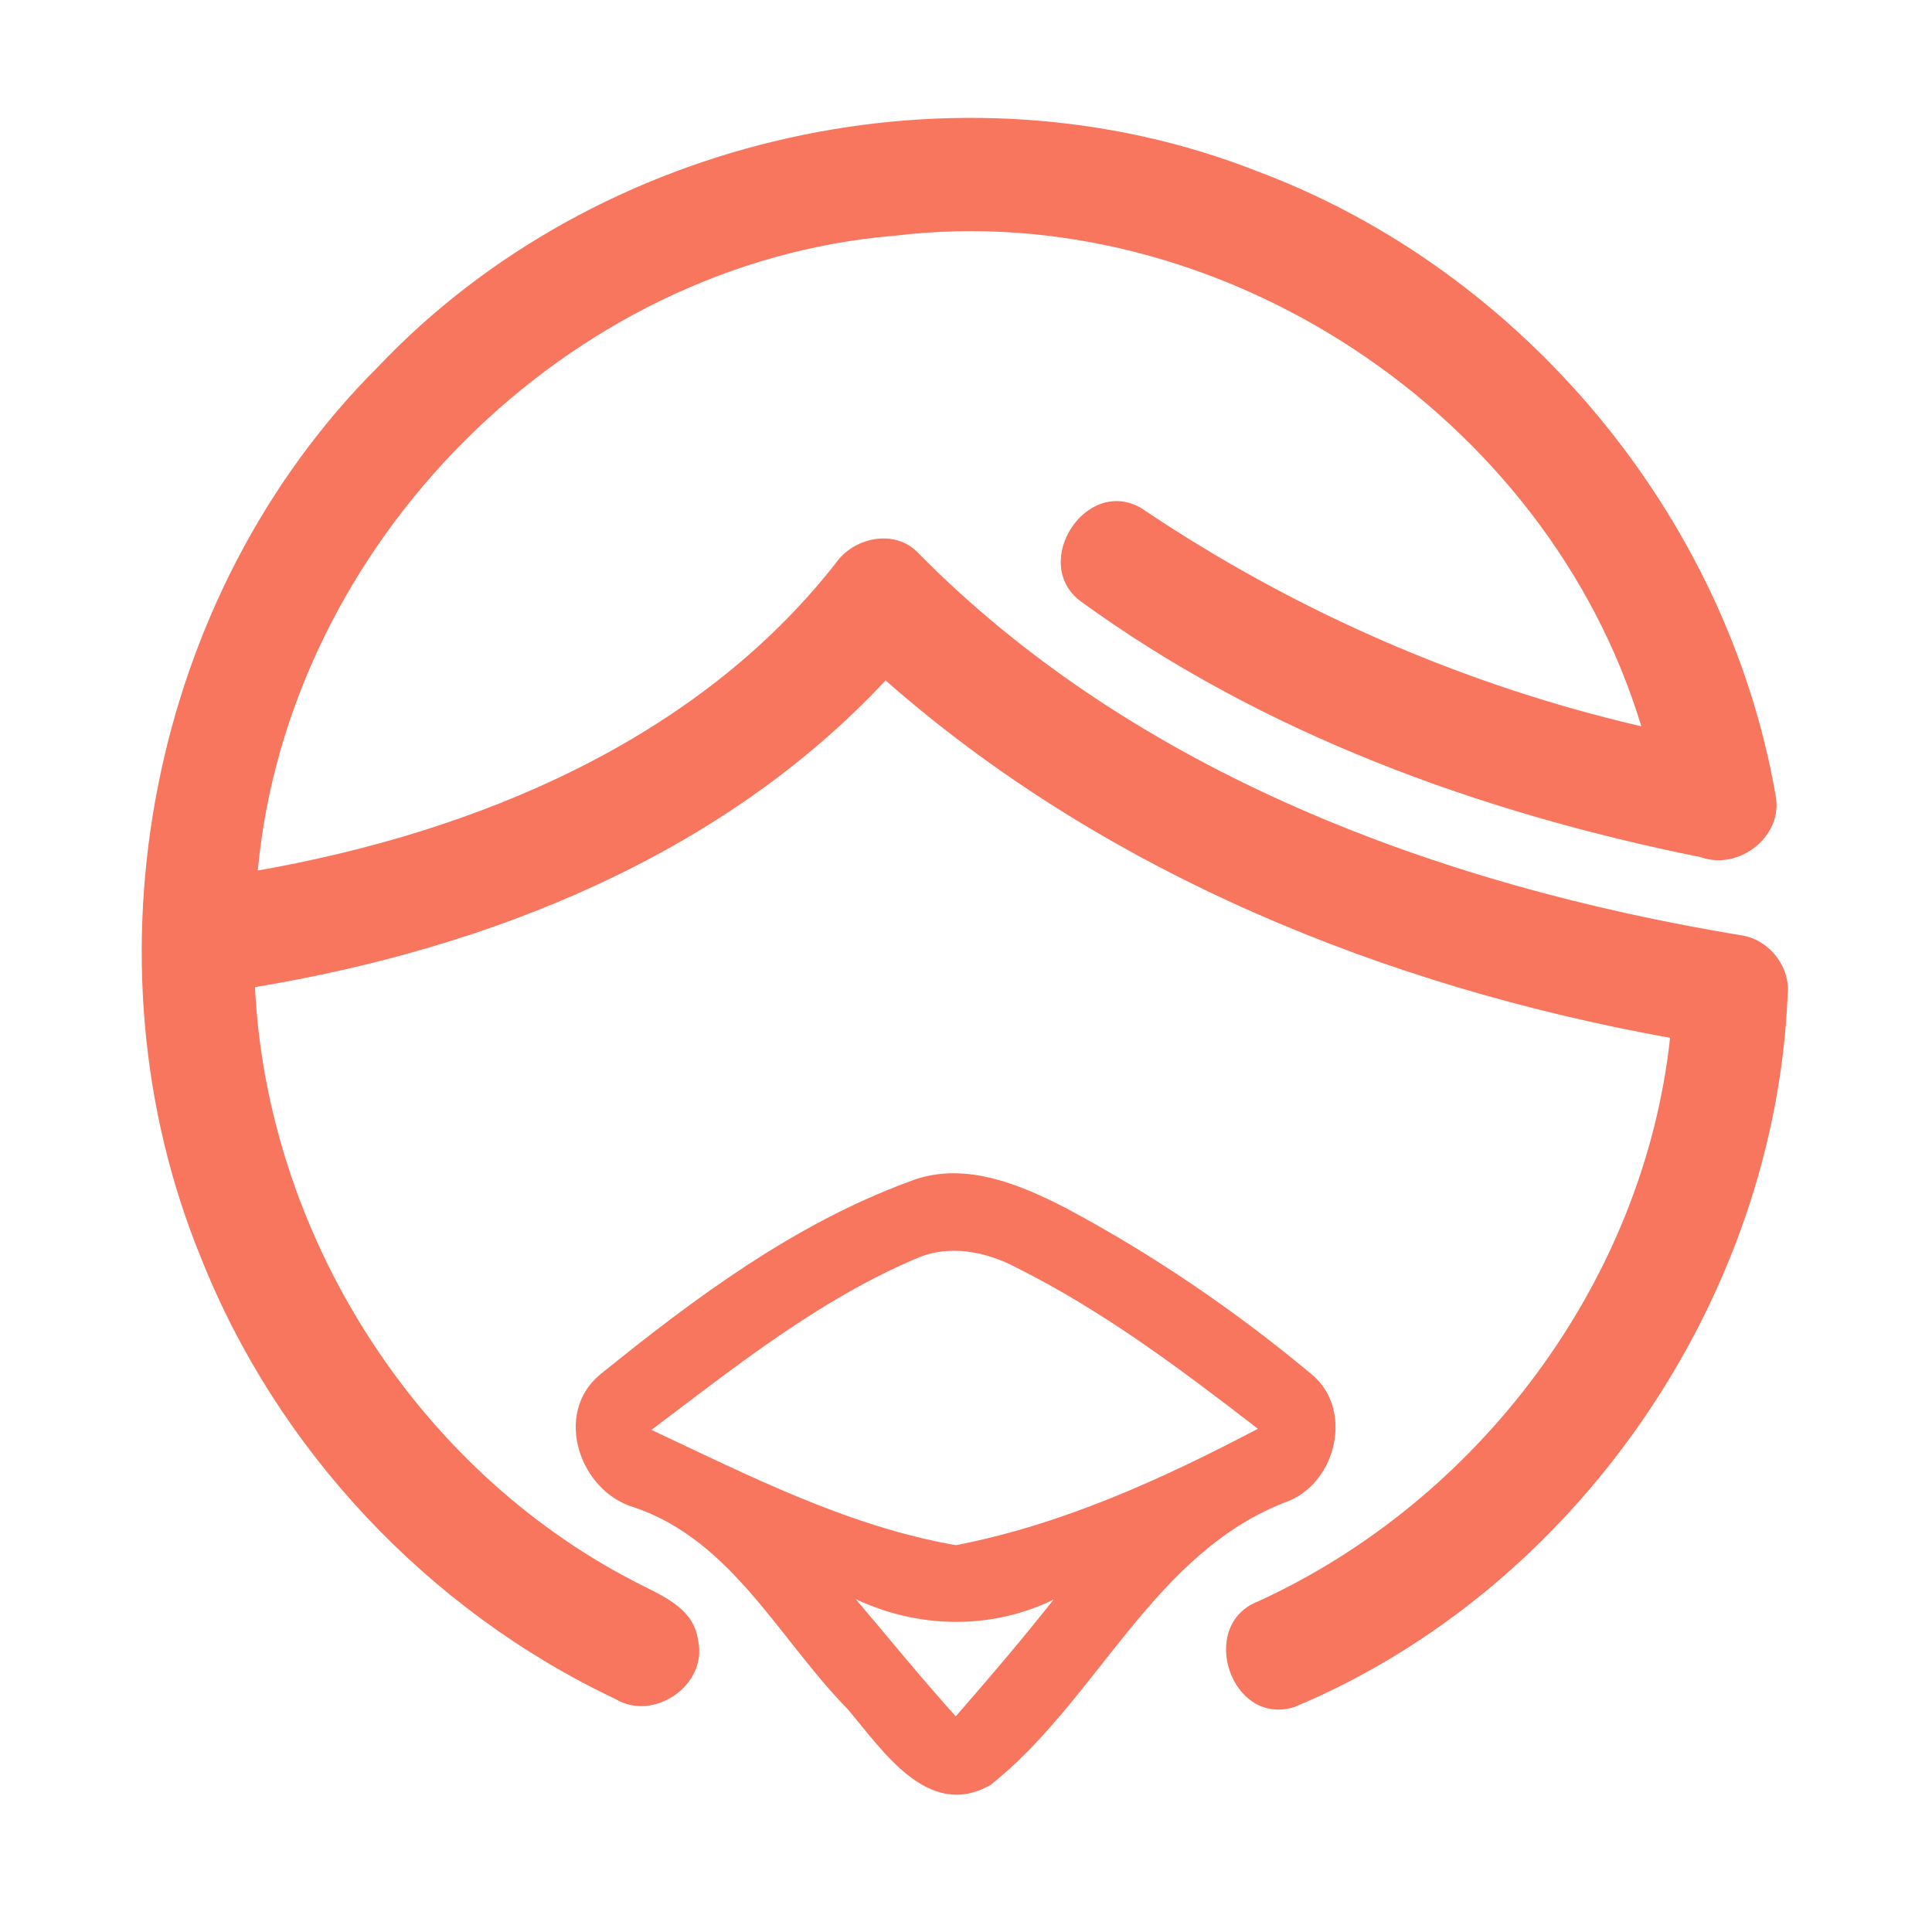 <?xml version="1.0" encoding="UTF-8" ?>
<!DOCTYPE svg PUBLIC "-//W3C//DTD SVG 1.1//EN" "http://www.w3.org/Graphics/SVG/1.1/DTD/svg11.dtd">
<svg width="192pt" height="192pt" viewBox="0 0 192 192" version="1.1" xmlns="http://www.w3.org/2000/svg">
<g id="#f7765dff">
<path fill="#f7765d" opacity="1.00" d=" M 37.52 36.50 C 59.42 13.39 95.32 5.35 124.97 17.03 C 151.35 26.91 171.66 51.30 176.46 79.07 C 177.24 83.13 172.80 86.56 169.00 85.18 C 147.11 80.77 125.47 72.93 107.32 59.70 C 102.39 55.87 107.96 47.28 113.44 50.51 C 128.50 60.67 145.41 68.07 163.11 72.18 C 153.77 41.23 121.17 19.54 88.96 23.42 C 56.37 26.09 28.62 54.04 25.62 86.51 C 47.20 82.72 69.18 73.67 83.03 56.00 C 84.78 53.44 88.84 52.52 91.15 54.86 C 112.80 76.85 143.06 87.99 172.98 92.94 C 175.83 93.33 178.00 96.12 177.65 98.99 C 176.34 129.22 156.62 157.93 128.67 169.63 C 122.34 171.67 118.94 161.47 125.06 159.13 C 147.05 149.06 163.36 127.28 165.97 103.14 C 137.63 98.02 109.80 86.80 88.01 67.62 C 71.71 85.08 48.51 94.26 25.34 98.10 C 26.53 122.53 41.20 145.83 62.94 157.11 C 65.51 158.48 68.94 159.66 69.37 163.00 C 70.37 167.44 64.99 171.16 61.15 168.84 C 42.60 160.07 27.55 144.10 19.98 125.01 C 7.82 95.42 14.86 59.15 37.52 36.50 Z" />
<path fill="#f7765d" opacity="1.00" d=" M 90.35 117.43 C 95.62 115.31 101.24 117.63 105.95 120.07 C 114.65 124.71 122.84 130.31 130.40 136.62 C 134.49 140.07 132.85 147.19 128.08 149.16 C 114.63 154.16 109.15 168.88 98.45 177.38 C 92.21 180.95 87.68 173.88 84.20 169.81 C 77.42 162.89 72.75 153.12 63.06 149.81 C 57.60 148.24 54.97 140.51 59.60 136.63 C 68.99 129.03 78.92 121.63 90.35 117.43 M 91.12 125.04 C 81.41 129.15 73.10 135.80 64.74 142.10 C 74.49 146.68 84.29 151.69 94.99 153.56 C 105.55 151.52 115.52 146.98 125.01 141.99 C 117.40 136.12 109.65 130.28 101.02 125.98 C 98.02 124.38 94.35 123.64 91.12 125.04 M 85.05 158.93 C 88.35 162.82 91.57 166.78 94.98 170.57 C 98.30 166.77 101.57 162.93 104.70 158.97 C 98.47 162.00 91.29 161.85 85.05 158.93 Z" />
</g>
</svg>
